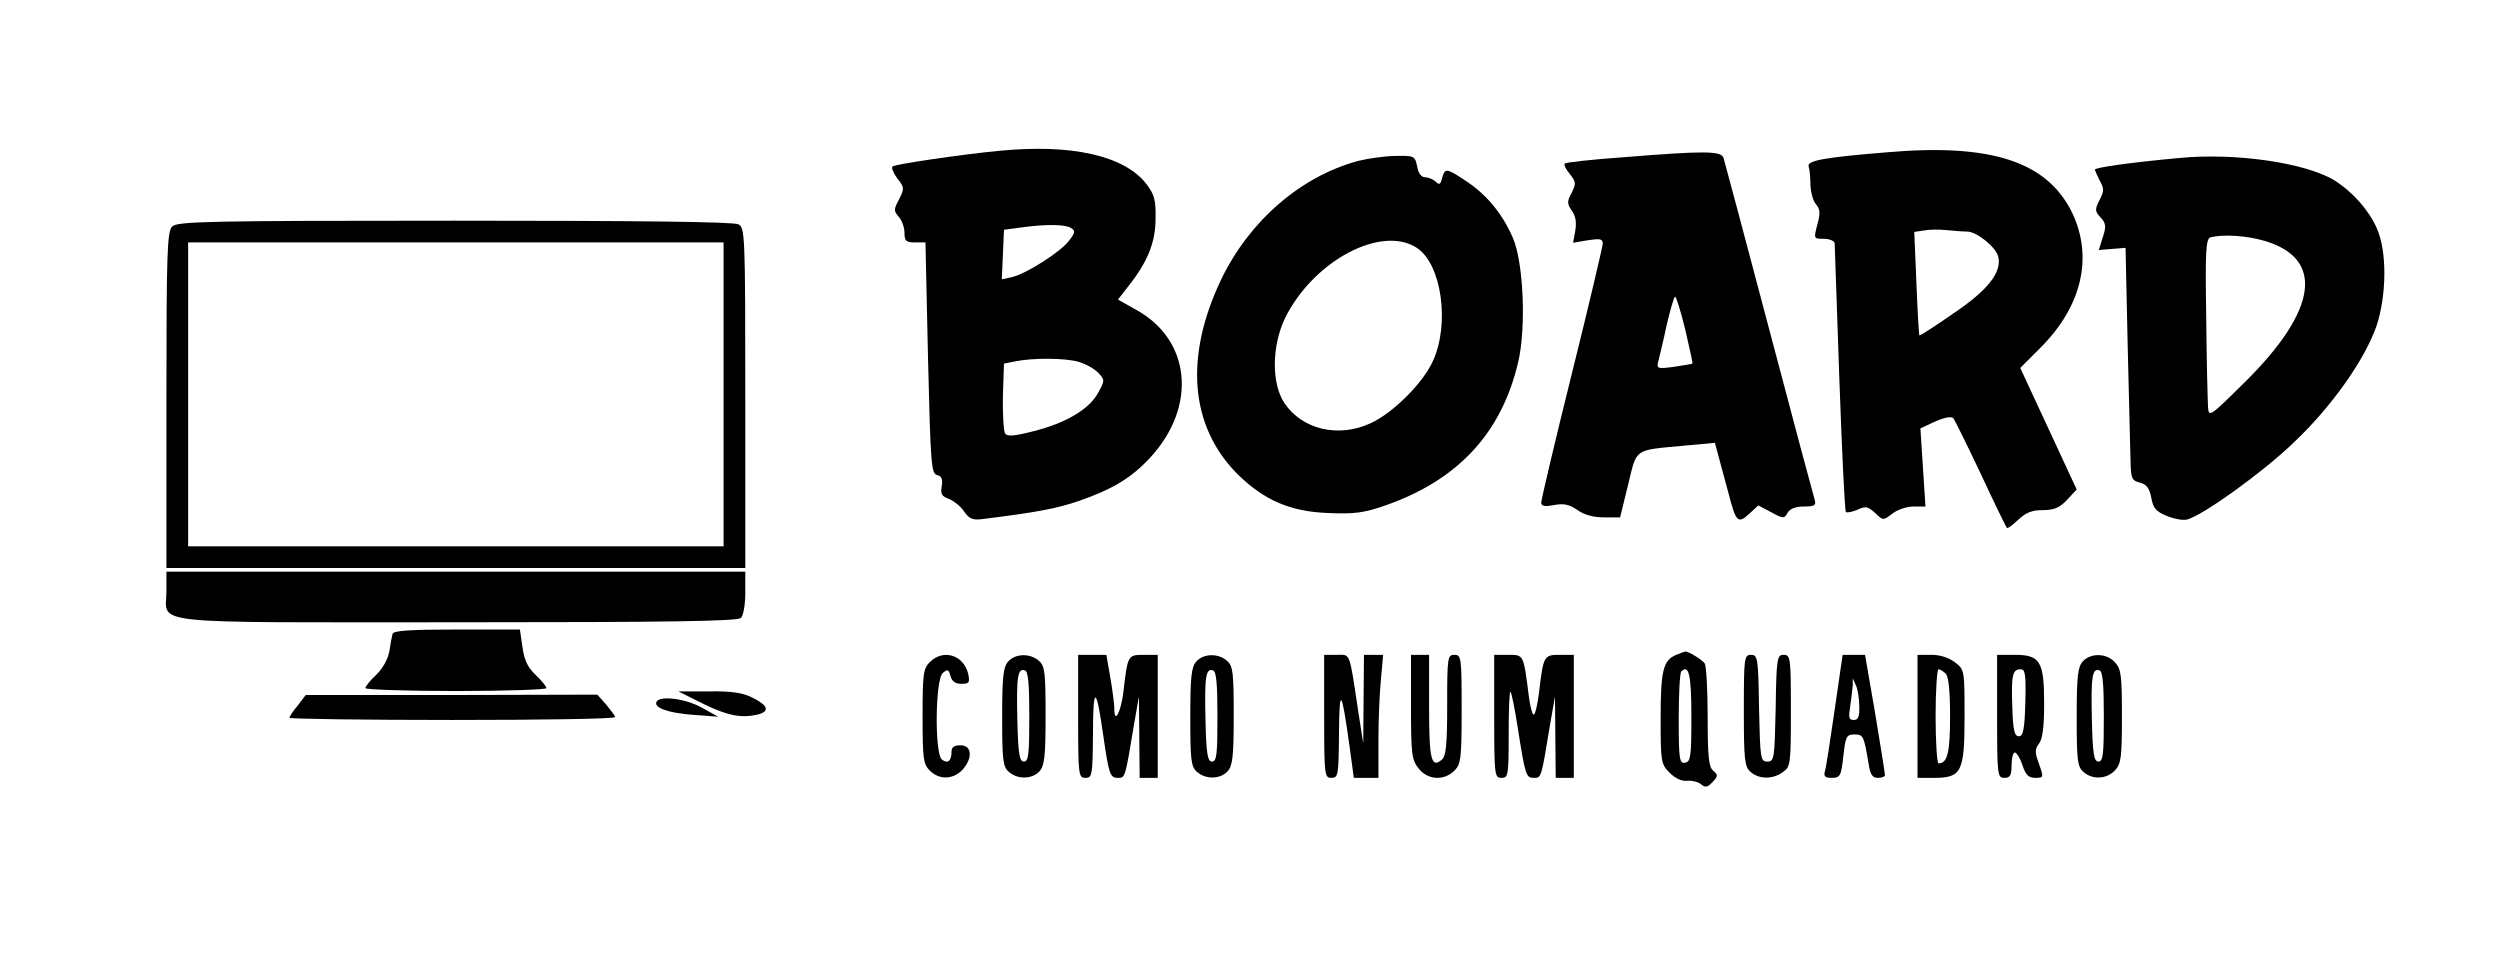 <?xml version="1.0" standalone="no"?>
<!DOCTYPE svg PUBLIC "-//W3C//DTD SVG 20010904//EN"
 "http://www.w3.org/TR/2001/REC-SVG-20010904/DTD/svg10.dtd">
<svg version="1.0" xmlns="http://www.w3.org/2000/svg"
 width="691pt" height="270pt" viewBox="0 0 691 270"
 preserveAspectRatio="xMidYMid meet">

<g transform="translate(0,270) scale(0.1,-0.1)"
fill="#000000" stroke="none">
<path d="M2760 2283 c-104 -10 -286 -37 -293 -43 -4 -3 2 -18 13 -33 20 -25
20 -28 5 -58 -15 -28 -15 -32 -1 -48 9 -10 16 -30 16 -44 0 -23 4 -27 29 -27
l29 0 7 -319 c7 -293 9 -320 25 -324 13 -3 16 -11 13 -31 -4 -21 0 -28 20 -35
14 -6 33 -21 42 -35 13 -19 23 -24 48 -21 153 19 206 29 268 50 95 33 146 64
198 120 131 142 113 327 -41 410 l-48 27 28 36 c54 68 76 122 76 188 1 50 -3
66 -25 95 -61 79 -207 112 -409 92z m200 -213 c13 -8 12 -13 -5 -35 -23 -31
-117 -91 -158 -101 l-28 -6 3 68 3 69 45 6 c72 10 124 9 140 -1z m21 -370 c20
-6 44 -19 55 -31 18 -19 18 -21 -1 -55 -24 -45 -90 -84 -179 -106 -55 -14 -72
-15 -78 -6 -4 7 -7 53 -6 103 l3 90 30 6 c48 10 137 10 176 -1z"/>
<path d="M5215 2279 c-173 -14 -221 -23 -216 -39 3 -8 5 -31 5 -51 1 -20 7
-44 15 -53 12 -14 13 -26 4 -57 -10 -39 -10 -39 18 -39 16 0 29 -6 30 -12 0
-7 6 -176 13 -376 7 -199 15 -364 18 -367 3 -3 17 0 32 6 23 11 29 9 49 -9 22
-21 22 -21 47 -2 14 11 40 20 59 20 l33 0 -7 108 -7 108 41 19 c25 11 45 15
50 9 4 -5 38 -74 76 -154 37 -80 70 -147 72 -149 2 -3 16 8 31 22 21 20 38 27
68 27 31 0 46 6 67 28 l27 29 -78 168 -78 168 56 56 c115 115 146 251 87 374
-70 141 -224 191 -512 166z m222 -219 c26 0 79 -42 86 -69 11 -43 -29 -94
-125 -158 -50 -35 -92 -62 -93 -60 -1 1 -5 66 -8 144 l-6 142 27 4 c15 3 43 3
62 1 19 -2 45 -4 57 -4z"/>
<path d="M4482 2265 c-84 -6 -155 -14 -157 -17 -3 -3 3 -16 14 -29 17 -22 18
-26 5 -52 -13 -24 -13 -30 1 -50 10 -14 13 -32 9 -55 l-6 -33 41 7 c33 5 41 4
41 -9 0 -8 -38 -169 -85 -358 -47 -189 -85 -350 -85 -358 0 -10 9 -12 35 -7
27 5 42 2 64 -13 19 -14 45 -21 74 -21 l45 0 22 90 c25 102 14 95 153 108 l87
8 11 -41 c6 -22 18 -67 27 -100 20 -78 26 -84 57 -55 l25 23 36 -19 c33 -18
36 -18 45 -1 7 11 22 17 45 17 29 0 34 3 30 18 -3 9 -60 222 -126 472 -66 250
-123 463 -126 473 -6 20 -48 21 -282 2z m176 -476 c12 -51 21 -93 20 -94 -2
-1 -25 -5 -52 -9 -46 -6 -48 -5 -42 17 3 12 14 57 23 100 10 42 20 77 23 77 3
0 16 -41 28 -91z"/>
<path d="M3753 2255 c-158 -43 -299 -165 -377 -326 -103 -215 -87 -407 44
-539 74 -73 146 -104 251 -108 72 -3 98 0 158 21 201 70 321 200 367 395 23
96 15 279 -15 346 -29 66 -72 118 -128 155 -55 37 -59 37 -67 9 -4 -18 -8 -20
-18 -10 -6 6 -20 12 -29 12 -10 0 -19 11 -22 30 -6 29 -8 30 -59 29 -29 0 -77
-7 -105 -14z m163 -240 c68 -44 92 -208 45 -312 -27 -61 -111 -145 -173 -173
-89 -41 -189 -17 -238 56 -36 54 -35 158 2 235 78 158 266 258 364 194z"/>
<path d="M6020 2263 c-130 -12 -230 -26 -230 -32 1 -3 7 -17 14 -31 12 -21 12
-29 -1 -53 -13 -26 -13 -31 3 -48 15 -16 16 -25 6 -55 l-11 -35 37 3 37 3 6
-275 c4 -151 7 -296 8 -321 1 -41 4 -48 26 -53 18 -5 26 -15 31 -41 5 -29 13
-39 43 -51 19 -8 45 -13 56 -10 43 11 209 130 295 213 105 99 197 230 229 323
28 86 29 207 0 270 -22 50 -68 101 -116 131 -79 49 -276 78 -433 62z m240
-229 c165 -49 146 -191 -54 -389 -99 -98 -101 -99 -103 -70 -1 17 -4 128 -5
247 -3 186 -1 218 12 222 35 9 100 5 150 -10z"/>
<path d="M476 2074 c-14 -14 -16 -71 -16 -480 l0 -464 800 0 800 0 0 470 c0
454 -1 470 -19 480 -13 7 -276 10 -785 10 -682 0 -766 -2 -780 -16z m1524
-464 l0 -420 -740 0 -740 0 0 420 0 420 740 0 740 0 0 -420z"/>
<path d="M460 1066 c0 -94 -73 -86 804 -86 587 0 775 3 784 12 7 7 12 38 12
70 l0 58 -800 0 -800 0 0 -54z"/>
<path d="M1085 948 c-2 -7 -6 -29 -9 -49 -4 -21 -18 -47 -36 -64 -17 -16 -30
-32 -30 -37 0 -4 113 -8 250 -8 138 0 250 4 250 8 0 5 -13 21 -30 37 -22 21
-31 41 -36 77 l-7 48 -174 0 c-130 0 -175 -3 -178 -12z"/>
<path d="M4633 890 c-36 -15 -43 -43 -43 -175 0 -121 1 -127 25 -151 16 -16
34 -24 49 -22 13 1 30 -3 38 -10 12 -10 18 -8 32 7 15 16 15 19 1 31 -12 10
-15 39 -15 149 0 75 -4 141 -8 147 -6 10 -47 35 -54 33 -2 0 -13 -4 -25 -9z
m42 -171 c0 -110 -2 -124 -17 -127 -16 -3 -18 8 -18 121 0 68 3 127 7 131 21
21 28 -9 28 -125z"/>
<path d="M2570 870 c-18 -18 -20 -33 -20 -150 0 -117 2 -132 20 -150 26 -26
64 -25 90 2 29 32 27 68 -5 68 -18 0 -25 -5 -25 -18 0 -26 -11 -34 -27 -21
-20 17 -18 222 3 239 13 11 16 10 21 -8 4 -15 13 -22 30 -22 22 0 24 3 19 28
-13 52 -69 69 -106 32z"/>
<path d="M2787 872 c-14 -15 -17 -42 -17 -154 0 -118 2 -137 18 -151 24 -22
65 -21 85 1 14 15 17 42 17 154 0 118 -2 137 -18 151 -24 22 -65 21 -85 -1z
m58 -153 c0 -104 -2 -124 -15 -124 -12 0 -16 21 -18 114 -3 122 1 145 21 138
9 -3 12 -37 12 -128z"/>
<path d="M2980 720 c0 -163 1 -170 20 -170 19 0 20 7 21 123 0 133 9 132 28
-3 16 -111 19 -120 41 -120 20 0 20 -1 44 145 l14 80 1 -112 1 -113 25 0 25 0
0 170 0 170 -39 0 c-44 0 -44 -1 -56 -103 -7 -56 -25 -90 -25 -46 0 12 -5 51
-11 86 l-11 63 -39 0 -39 0 0 -170z"/>
<path d="M3307 872 c-14 -15 -17 -42 -17 -154 0 -118 2 -137 18 -151 24 -22
65 -21 85 1 14 15 17 42 17 154 0 118 -2 137 -18 151 -24 22 -65 21 -85 -1z
m58 -153 c0 -104 -2 -124 -15 -124 -12 0 -16 21 -18 114 -3 122 1 145 21 138
9 -3 12 -37 12 -128z"/>
<path d="M3660 720 c0 -163 1 -170 20 -170 19 0 20 7 21 123 1 131 7 124 29
-35 l12 -88 34 0 34 0 0 103 c0 56 3 132 7 170 l6 67 -27 0 -26 0 -1 -122 -1
-123 -14 90 c-25 167 -21 155 -59 155 l-35 0 0 -170z"/>
<path d="M3900 746 c0 -130 2 -146 21 -170 25 -32 70 -35 99 -6 18 18 20 33
20 170 0 143 -1 150 -20 150 -19 0 -20 -7 -20 -139 0 -109 -3 -141 -15 -151
-29 -24 -35 0 -35 146 l0 144 -25 0 -25 0 0 -144z"/>
<path d="M4130 720 c0 -163 1 -170 20 -170 19 0 20 7 20 122 0 67 2 119 5 116
3 -3 12 -47 20 -99 21 -134 23 -139 45 -139 20 0 20 -2 44 145 l14 80 1 -112
1 -113 25 0 25 0 0 170 0 170 -39 0 c-44 0 -45 -3 -57 -103 -4 -32 -10 -60
-14 -62 -4 -3 -10 19 -14 48 -15 119 -14 117 -57 117 l-39 0 0 -170z"/>
<path d="M4820 737 c0 -136 2 -156 18 -170 23 -21 61 -22 90 -1 21 15 22 21
22 170 0 147 -1 154 -20 154 -18 0 -20 -8 -22 -147 -3 -140 -4 -148 -23 -148
-19 0 -20 8 -23 148 -2 139 -4 147 -22 147 -19 0 -20 -7 -20 -153z"/>
<path d="M5071 738 c-12 -84 -24 -161 -27 -170 -4 -14 1 -18 19 -18 23 0 26 5
32 60 6 55 9 60 31 60 24 0 26 -4 39 -82 4 -29 11 -38 25 -38 11 0 20 3 20 8
0 4 -12 80 -27 170 l-28 162 -31 0 -31 0 -22 -152z m68 10 c1 -29 -3 -38 -15
-38 -14 0 -15 7 -10 38 3 20 6 46 7 57 l0 20 9 -20 c5 -11 9 -37 9 -57z"/>
<path d="M5300 720 l0 -170 45 0 c77 0 85 16 85 169 0 128 0 130 -26 150 -17
13 -41 21 -65 21 l-39 0 0 -170z m78 118 c8 -8 12 -49 12 -118 0 -100 -7 -130
-32 -130 -4 0 -8 59 -8 130 0 72 4 130 8 130 4 0 13 -5 20 -12z"/>
<path d="M5520 720 c0 -163 1 -170 20 -170 16 0 20 7 20 35 0 19 4 35 9 35 5
0 15 -16 21 -35 9 -27 17 -35 35 -35 24 0 24 1 11 38 -12 32 -12 41 0 57 10
13 14 48 14 110 0 117 -11 135 -81 135 l-49 0 0 -170z m78 38 c-2 -75 -6 -93
-18 -93 -12 0 -16 17 -18 79 -3 89 0 106 23 106 13 0 15 -14 13 -92z"/>
<path d="M5757 872 c-14 -15 -17 -42 -17 -154 0 -118 2 -137 18 -151 25 -23
65 -21 88 4 17 18 19 37 19 149 0 112 -2 131 -19 149 -23 26 -67 27 -89 3z
m58 -153 c0 -104 -2 -124 -15 -124 -12 0 -16 21 -18 114 -3 122 1 145 21 138
9 -3 12 -37 12 -128z"/>
<path d="M1945 754 c68 -33 106 -40 153 -28 30 9 24 25 -19 46 -25 13 -57 18
-119 17 l-85 0 70 -35z"/>
<path d="M823 750 c-13 -15 -23 -31 -23 -34 0 -3 203 -6 450 -6 248 0 450 3
450 8 0 4 -12 19 -25 35 l-24 27 -403 -1 -403 0 -22 -29z"/>
<path d="M1815 761 c-10 -17 32 -32 103 -37 l67 -5 -45 25 c-45 25 -114 34
-125 17z"/>
</g>
</svg>
